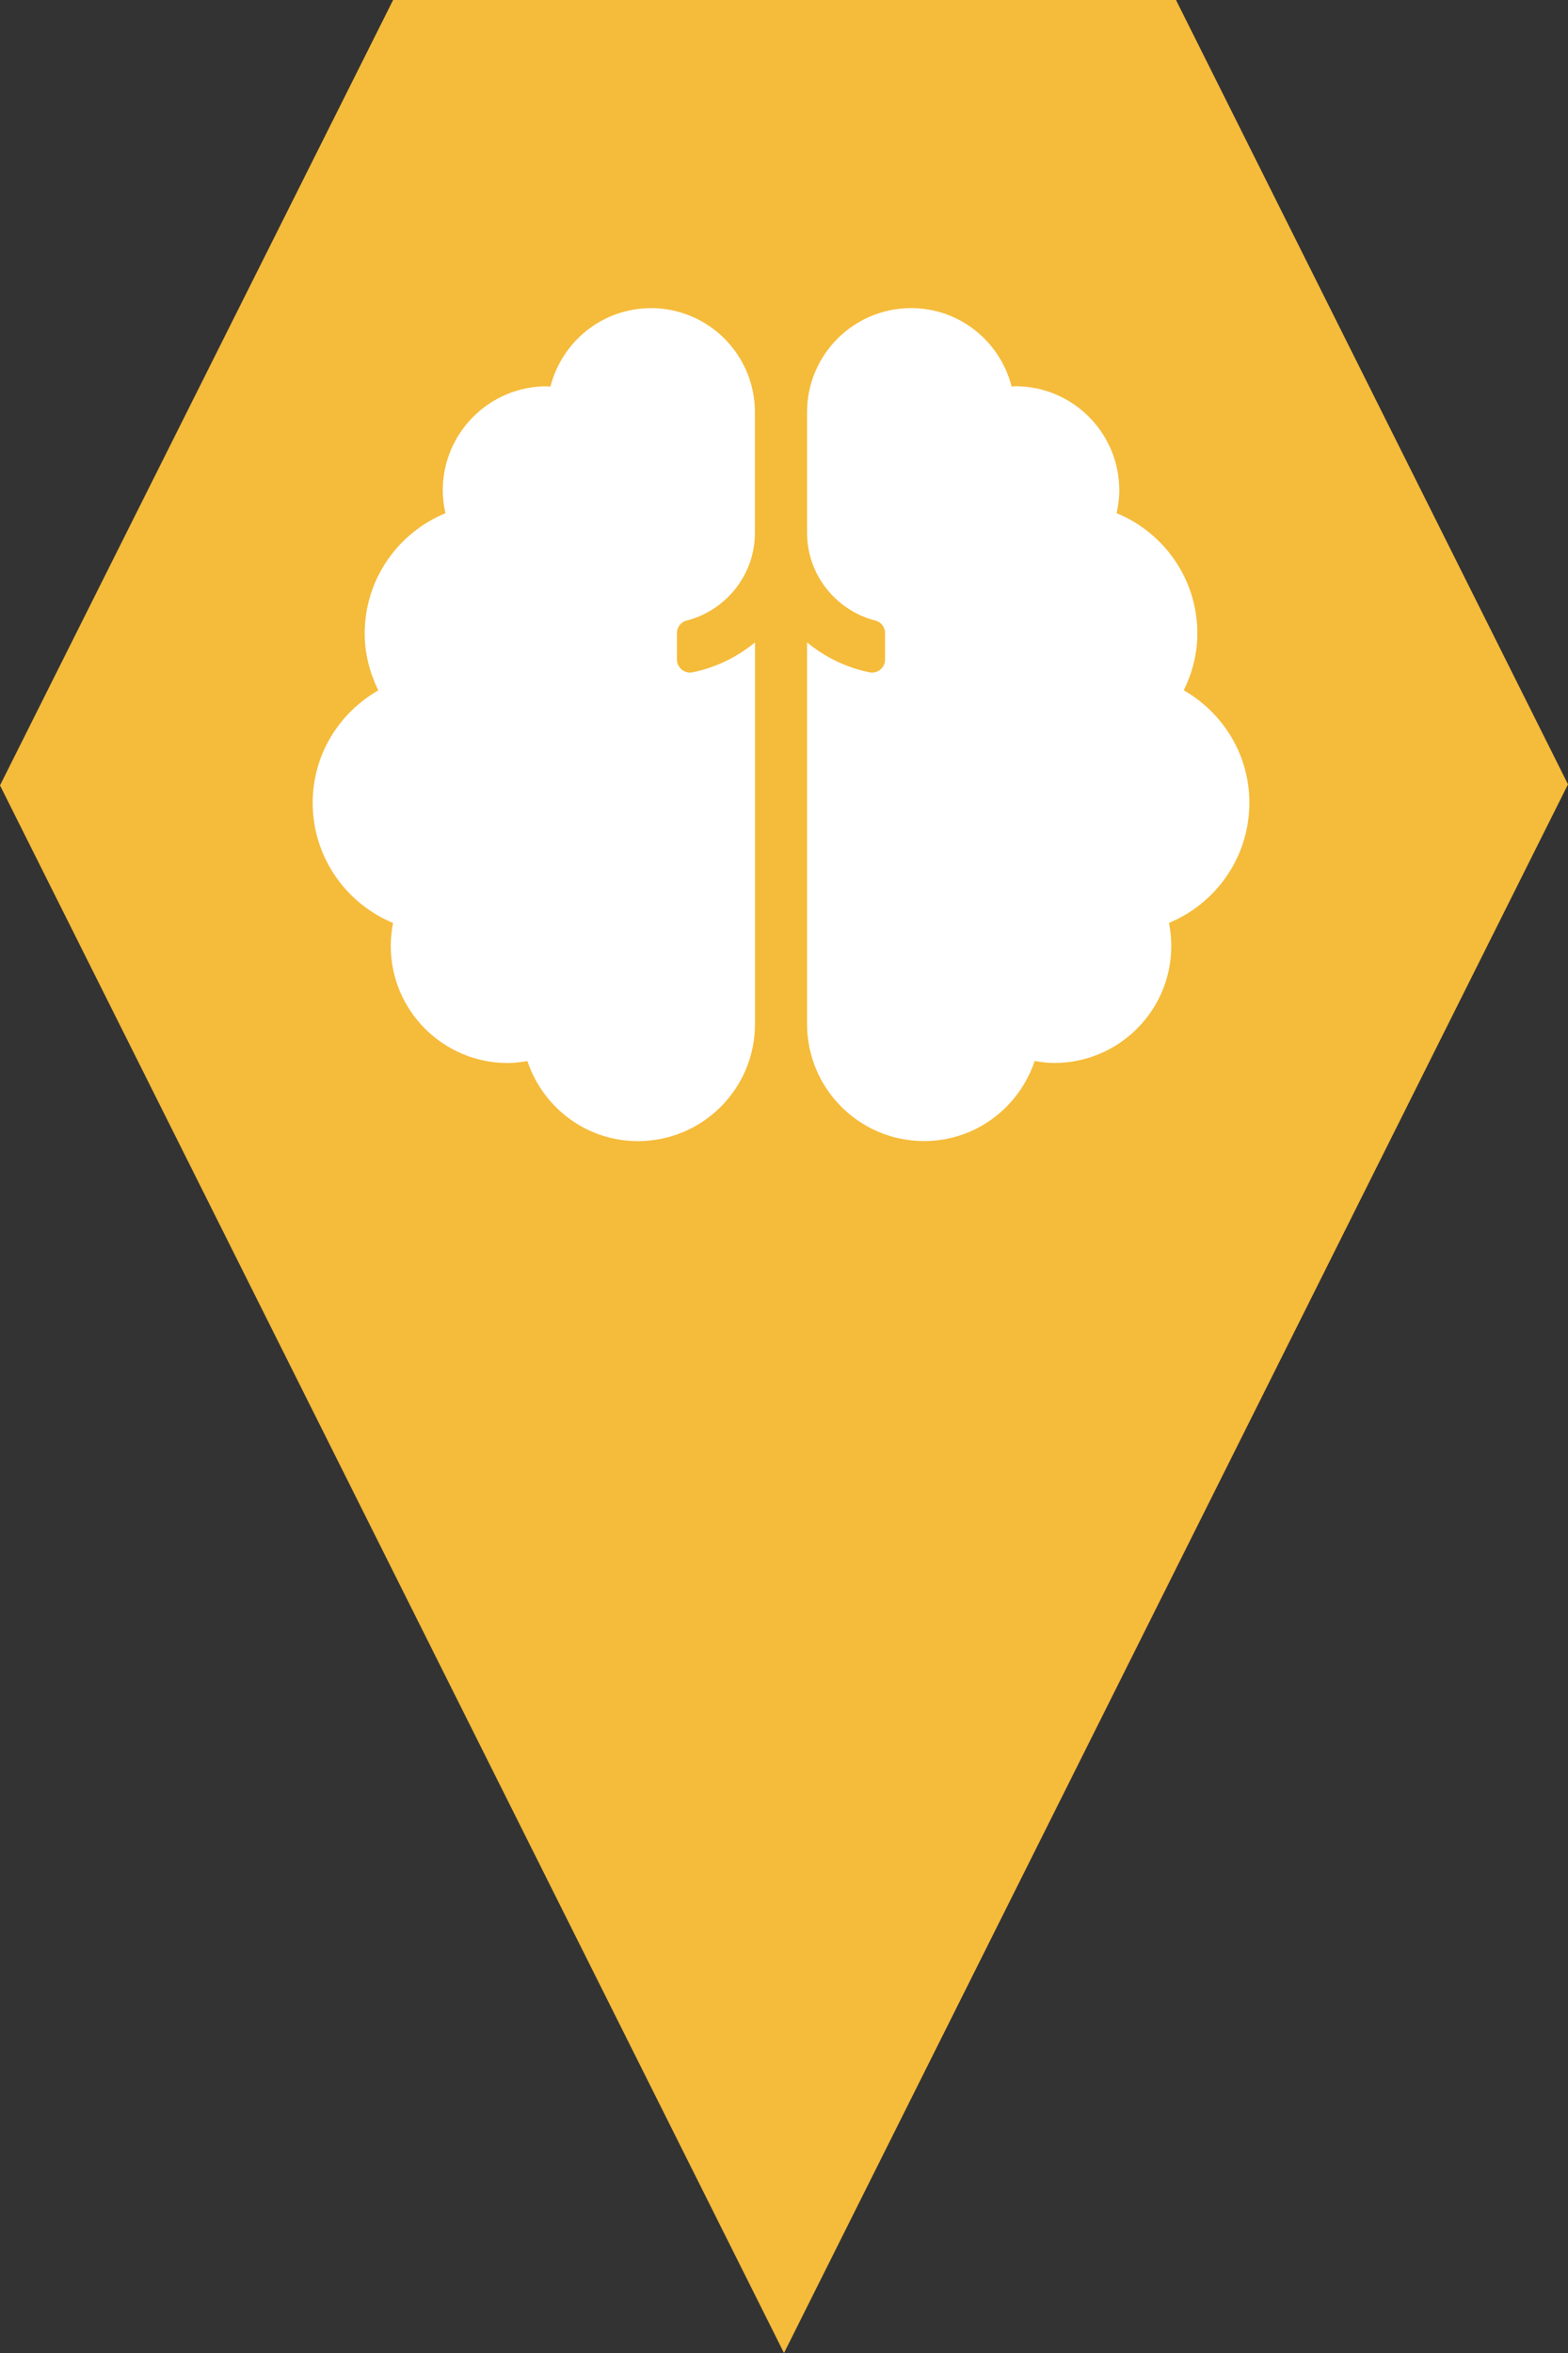 <?xml version="1.0" encoding="utf-8"?> <!DOCTYPE svg PUBLIC "-//W3C//DTD SVG 1.1//EN" "http://www.w3.org/Graphics/SVG/1.1/DTD/svg11.dtd"><svg version="1.1" id="marker-circle-blue" xmlns="http://www.w3.org/2000/svg" xmlns:xlink="http://www.w3.org/1999/xlink" x="0px"  y="0px" width="24px" height="36px" viewBox="0 0 24 36" enable-background="new 0 0 24 36" xml:space="preserve"><rect x="0" y="0" width="24" height="36" fill="#333333" stroke="none"/><polygon fill="#F5BB3A" points="12,36 24,12 18,0 6.017,0 0,12.016 "/><path fill="#ffffff" transform="translate(4.5 4.5)" d="m5.463,0.215c-0.743,0,-1.362,0.511,-1.538,1.2c-0.019,-0,-0.036,-0.005,-0.055,-0.005c-0.88,0,-1.593,0.713,-1.593,1.593c0,0.12,0.016,0.237,0.041,0.349c-0.725,0.298,-1.236,1.009,-1.236,1.841c0,0.313,0.079,0.605,0.208,0.869c-0.597,0.344,-1.004,0.981,-1.004,1.72c0,0.83,0.508,1.54,1.23,1.839c-0.022,0.114,-0.035,0.231,-0.035,0.351c0,0.99,0.802,1.792,1.792,1.792c0.103,0,0.202,-0.014,0.299,-0.03c0.238,0.71,0.902,1.225,1.692,1.225c0.99,0,1.792,-0.802,1.792,-1.792V5.328C6.785,5.552,6.459,5.713,6.101,5.786C5.978,5.811,5.861,5.716,5.861,5.589V5.187c0,-0.089,0.058,-0.169,0.144,-0.191c0.602,-0.153,1.05,-0.696,1.05,-1.345V1.807c0,-0.88,-0.713,-1.593,-1.593,-1.593zM14.623,7.781c0,-0.738,-0.407,-1.376,-1.004,-1.72c0.129,-0.264,0.208,-0.556,0.208,-0.869c0,-0.832,-0.511,-1.543,-1.236,-1.841c0.025,-0.113,0.041,-0.229,0.041,-0.349c0,-0.88,-0.713,-1.593,-1.593,-1.593c-0.019,0,-0.036,0.005,-0.055,0.005c-0.176,-0.689,-0.795,-1.2,-1.538,-1.2c-0.88,0,-1.593,0.713,-1.593,1.593v1.844c0,0.649,0.448,1.192,1.05,1.345c0.086,0.022,0.144,0.102,0.144,0.191v0.403c0,0.126,-0.116,0.222,-0.24,0.196C8.449,5.713,8.124,5.552,7.853,5.328v5.838c0,0.99,0.802,1.792,1.792,1.792c0.79,0,1.453,-0.515,1.692,-1.225c0.098,0.017,0.197,0.03,0.299,0.03c0.99,0,1.792,-0.802,1.792,-1.792c0,-0.12,-0.013,-0.237,-0.035,-0.351c0.722,-0.299,1.23,-1.009,1.23,-1.839z"></path> </svg>